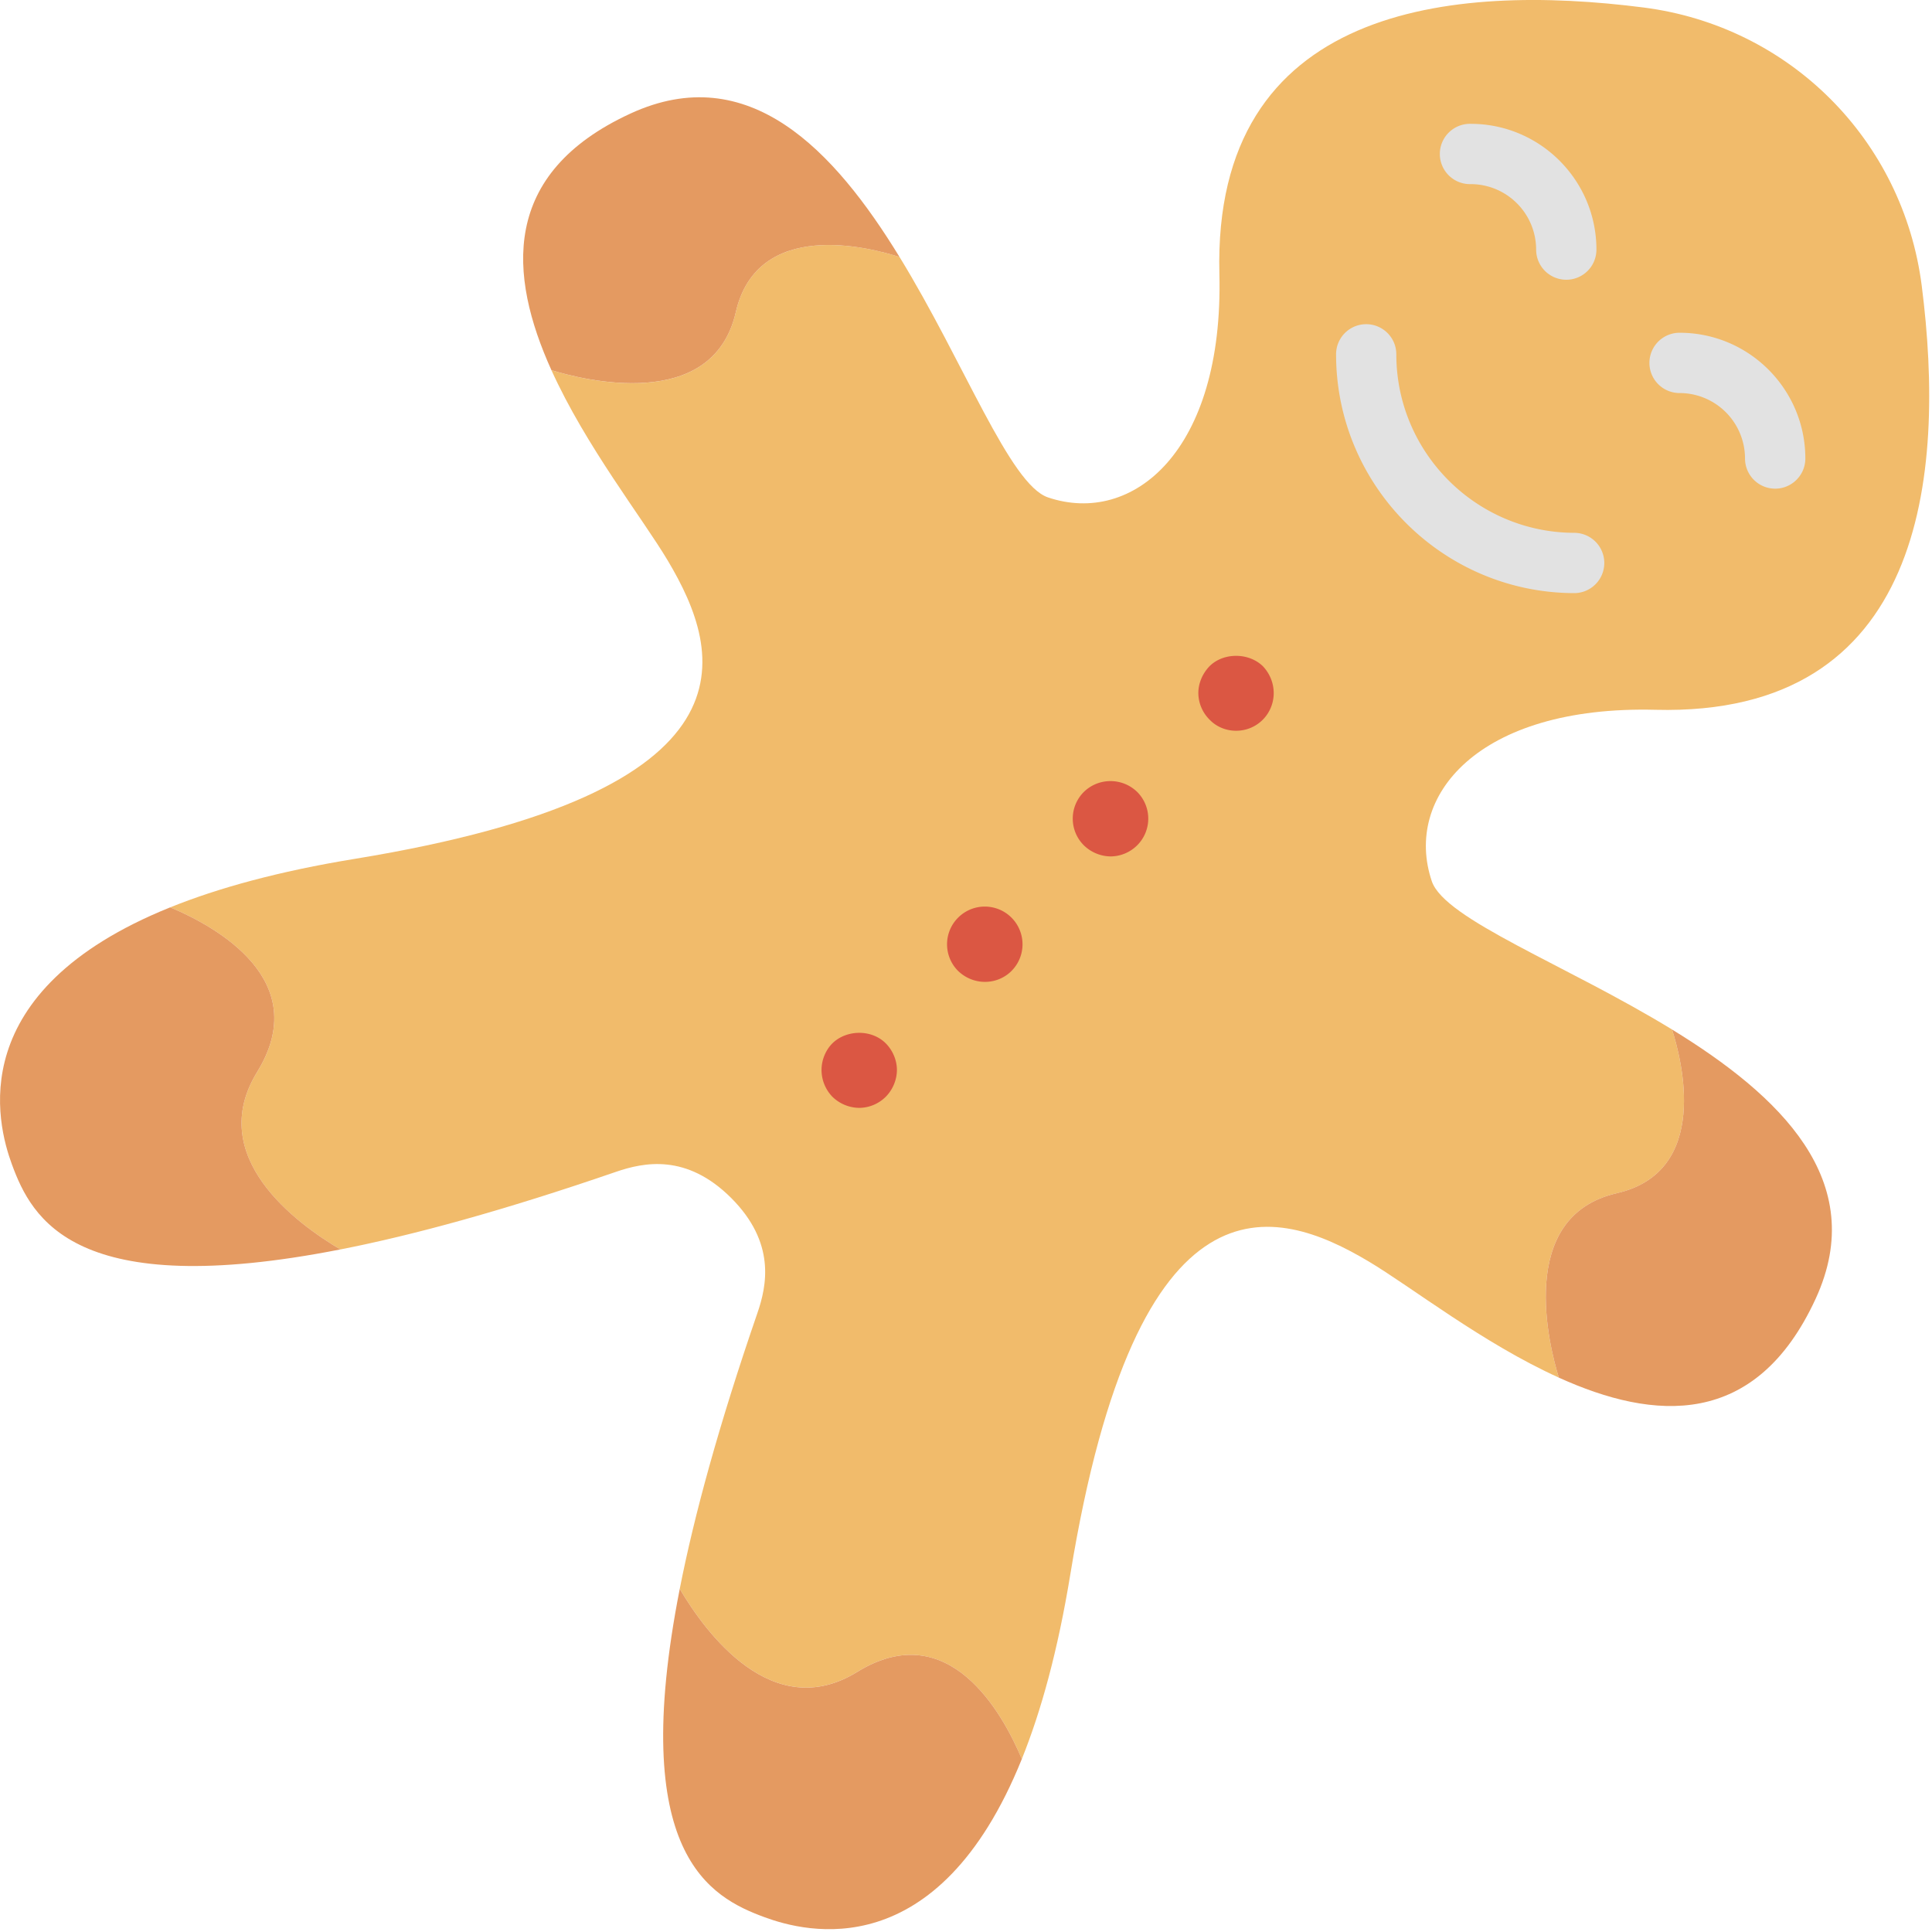 <svg xmlns="http://www.w3.org/2000/svg" width="120" height="120"><g fill="none" fill-rule="evenodd"><path fill="#F1BB6B" d="M102.823 44.087c16.685.421 18.05-14.503 16.54-26.336-1.162-9.075-8.217-16.127-17.285-17.286C90.24-1.05 75.32.32 75.738 17.004c.279 11.051-5.402 15.664-10.648 13.89-2.372-.806-5.19-8.36-9.217-14.931-1.834-.592-8.832-2.435-10.173 3.432-1.444 6.291-9.57 4.176-11.45 3.597 2.136 4.72 5.647 9.174 7.232 11.836 3.432 5.77 6.016 14.352-19.445 18.517-4.745.776-8.497 1.815-11.463 3.012 2.839 1.192 8.911 4.527 5.397 10.228-3.245 5.273 2.472 9.43 5.17 11.02 4.555-.892 10.165-2.428 17.099-4.813 1.74-.6 4.397-1.159 7.177 1.618 2.776 2.78 2.22 5.439 1.617 7.175-2.388 6.935-3.918 12.547-4.814 17.104 1.592 2.698 5.751 8.405 11.017 5.16 5.705-3.513 9.04 2.568 10.23 5.407 1.196-2.966 2.235-6.72 3.012-11.466 4.164-25.465 12.75-22.876 18.518-19.447 2.658 1.583 7.108 5.09 11.826 7.223-.572-1.854-2.707-10.007 3.592-11.45 5.867-1.345 4.032-8.327 3.437-10.173-6.572-4.019-14.12-6.838-14.92-9.207-1.773-5.247 2.838-10.926 13.89-10.649"/><path fill="#E49A61" d="M100.415 74.115c-6.3 1.443-4.164 9.598-3.593 11.452 5.904 2.675 12.223 3.2 15.955-4.907 3.371-7.334-2.274-12.642-8.925-16.716.595 1.845 2.428 8.828-3.437 10.17M45.7 19.396c1.341-5.868 8.339-4.026 10.173-3.432C51.803 9.316 46.5 3.676 39.165 7.05c-8.102 3.73-7.581 10.042-4.915 15.942 1.88.577 10.006 2.692 11.45-3.597m7.537 84.455c-5.266 3.245-9.425-2.463-11.017-5.162-3.24 16.494 1.9 19.156 5.278 20.397 2.536.932 10.752 3.102 15.97-9.83-1.192-2.838-4.526-8.92-10.231-5.405M15.971 66.584c3.515-5.7-2.558-9.036-5.397-10.228C-2.36 61.574-.19 69.793.74 72.324c1.243 3.38 3.906 8.522 20.402 5.28-2.698-1.59-8.415-5.747-5.17-11.02"/><path fill="#DB5743" d="M76.772 45.388c-.62 0-1.218-.243-1.647-.693a2.351 2.351 0 0 1-.694-1.646c0-.62.263-1.218.694-1.668.861-.86 2.433-.86 3.316 0 .427.45.672 1.049.672 1.668 0 .618-.245 1.215-.672 1.646a2.325 2.325 0 0 1-1.669.693m-9.454 7.114a2.338 2.338 0 0 1 0-3.312c.918-.9 2.394-.9 3.316 0a2.34 2.34 0 0 1 0 3.312 2.361 2.361 0 0 1-1.647.692 2.42 2.42 0 0 1-1.669-.692m-7.806 7.807a2.337 2.337 0 0 1 0-3.314 2.342 2.342 0 1 1 3.312 3.314c-.45.45-1.049.677-1.644.677-.6 0-1.2-.227-1.668-.677m-6.144 8.503a2.423 2.423 0 0 1-1.668-.692 2.4 2.4 0 0 1-.673-1.668c0-.599.245-1.217.673-1.647.883-.862 2.44-.881 3.317 0 .43.43.692 1.048.692 1.647 0 .62-.263 1.236-.692 1.668a2.358 2.358 0 0 1-1.649.692"/><path fill="#E2E2E2" d="M97.816 36.84c-8.176 0-14.83-6.653-14.83-14.833a1.871 1.871 0 1 1 3.742 0c0 6.113 4.973 11.088 11.088 11.088a1.873 1.873 0 0 1 0 3.745m12.443-6.488a1.875 1.875 0 0 1-1.873-1.872 4.068 4.068 0 0 0-4.065-4.067 1.872 1.872 0 0 1 0-3.745c4.31 0 7.812 3.503 7.812 7.812 0 1.03-.84 1.872-1.874 1.872M97.285 17.375a1.872 1.872 0 0 1-1.873-1.872 4.07 4.07 0 0 0-4.065-4.067 1.873 1.873 0 1 1 0-3.745c4.31 0 7.81 3.506 7.81 7.812a1.87 1.87 0 0 1-1.872 1.872"/></g></svg>
